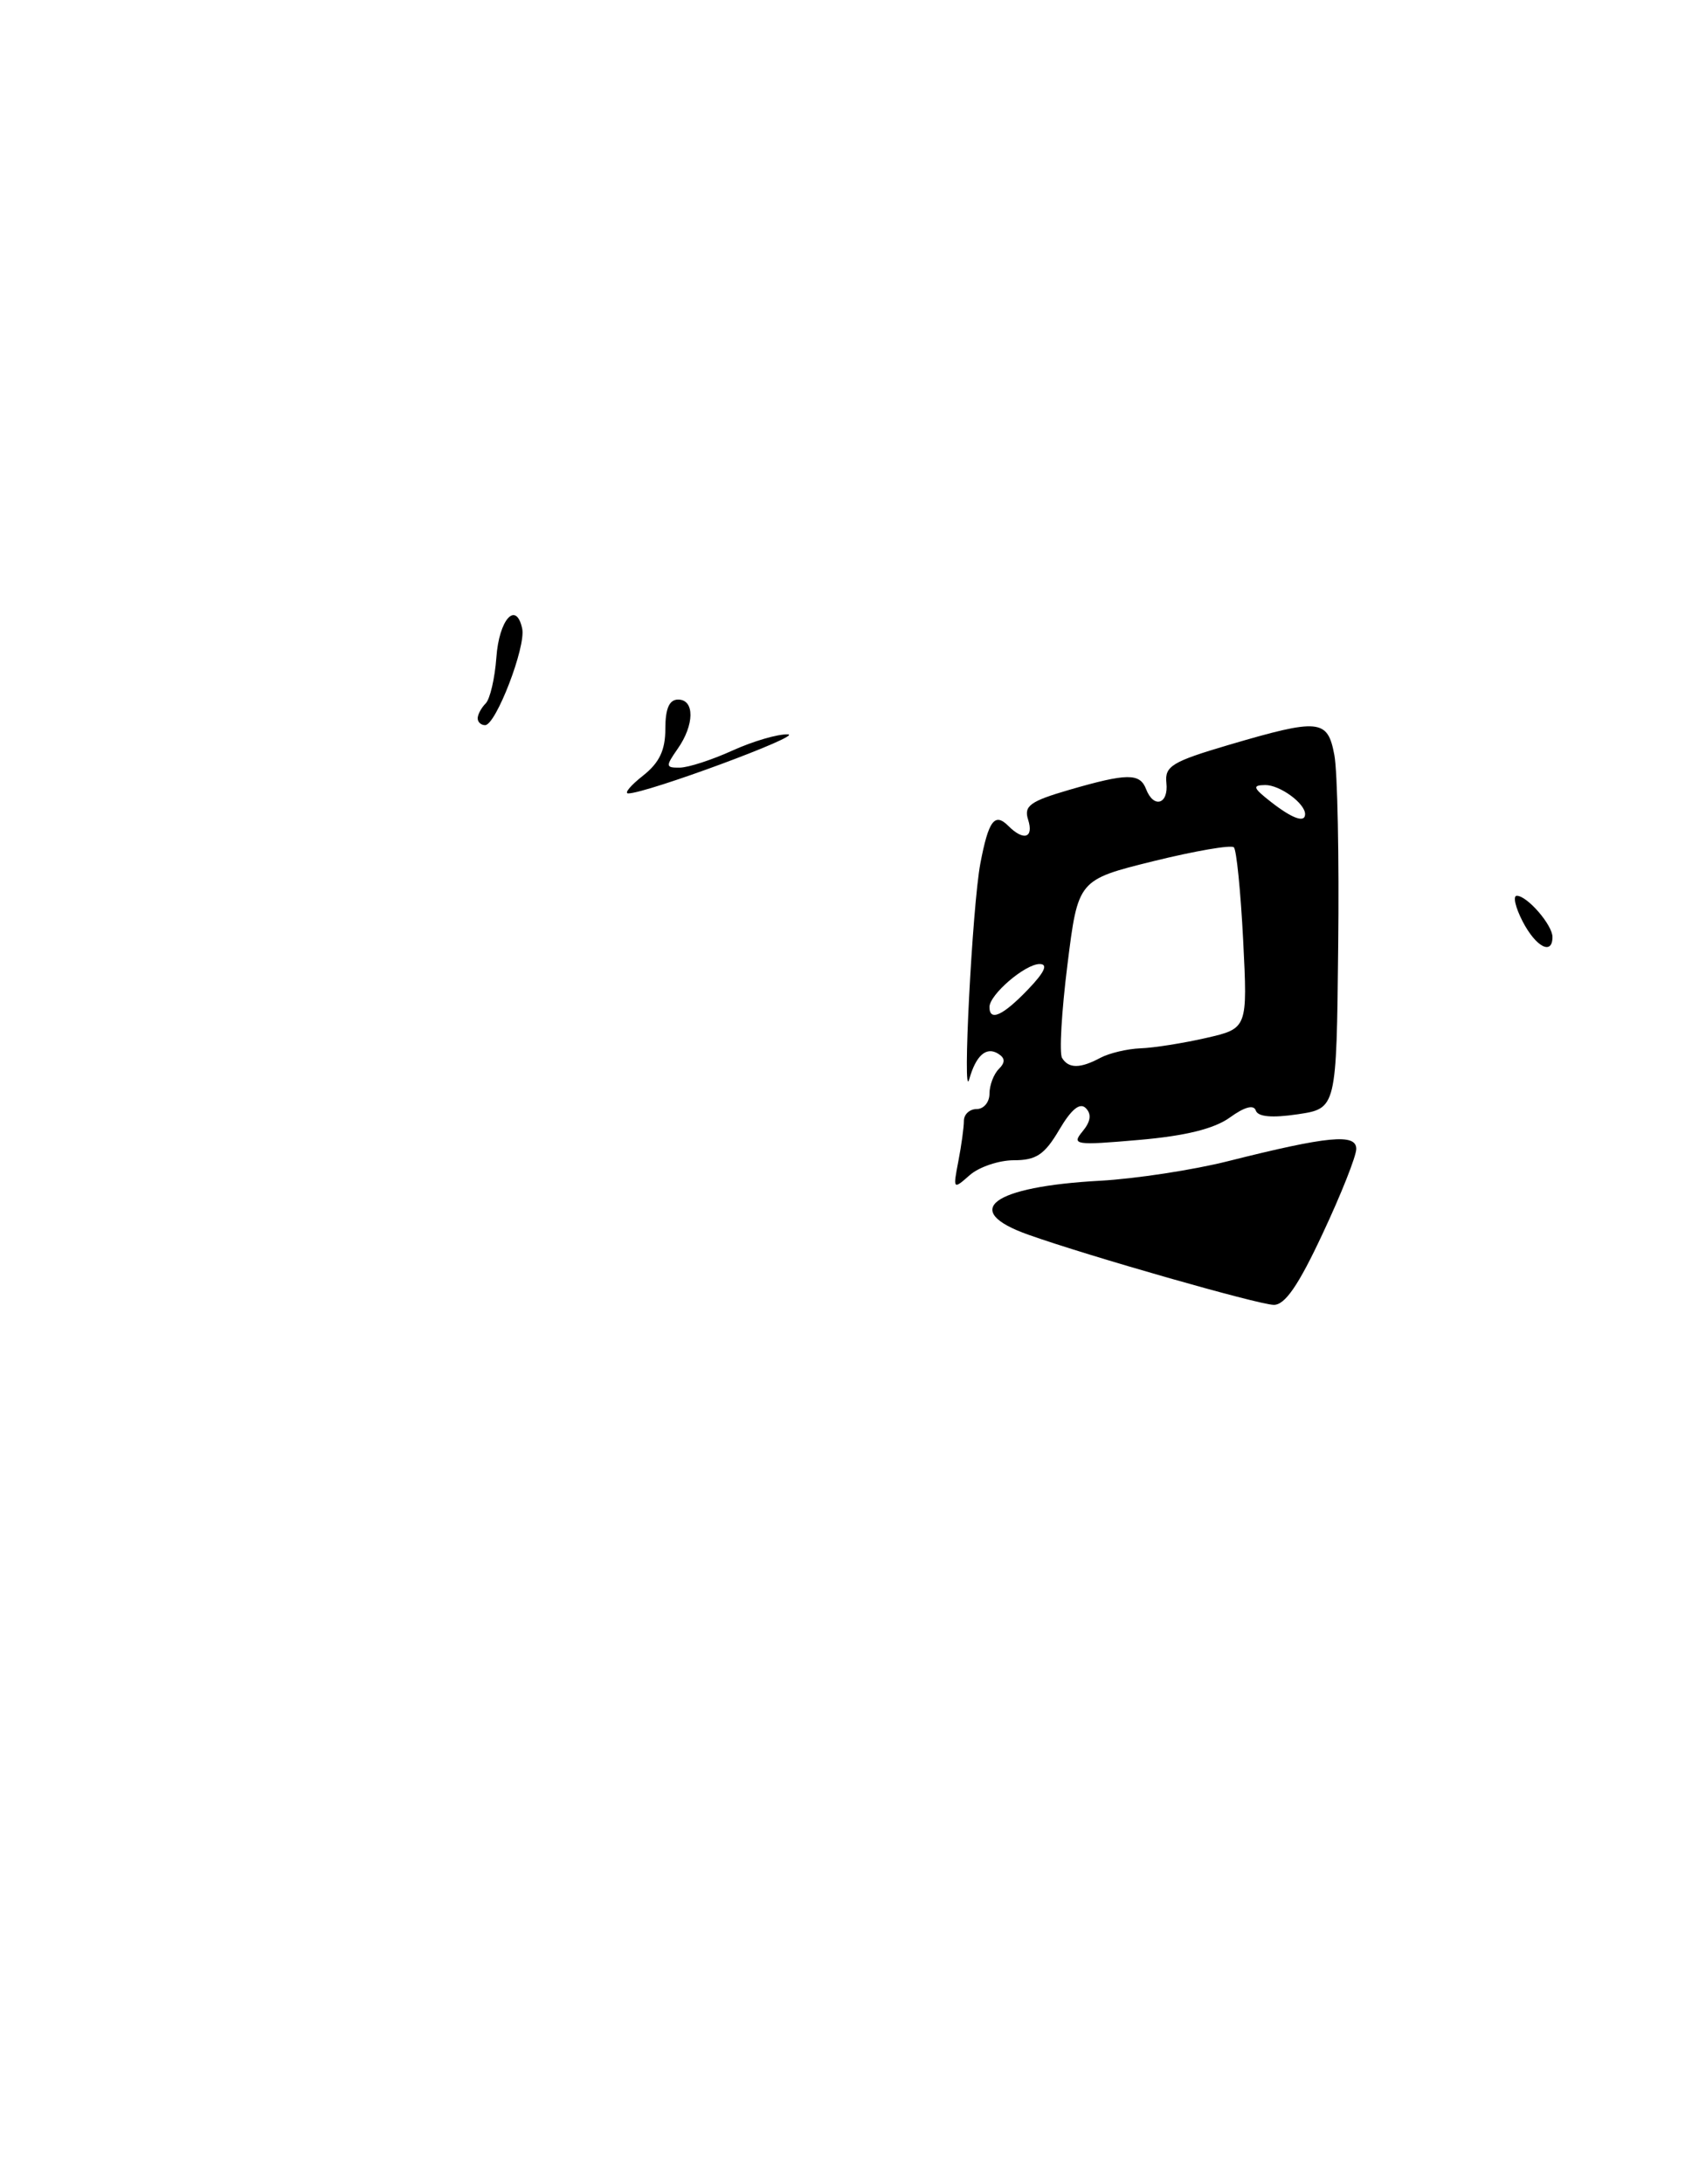 <?xml version="1.0" encoding="UTF-8" standalone="no"?>
<!DOCTYPE svg PUBLIC "-//W3C//DTD SVG 1.1//EN" "http://www.w3.org/Graphics/SVG/1.1/DTD/svg11.dtd" >
<svg xmlns="http://www.w3.org/2000/svg" xmlns:xlink="http://www.w3.org/1999/xlink" version="1.1" viewBox="0 0 200 256">
 <g >
 <path fill="currentColor"
d=" M 155.06 144.60 C 157.23 139.98 159.00 135.51 159.00 134.67 C 159.00 132.84 155.68 133.16 144.00 136.10 C 139.88 137.14 133.12 138.17 129.00 138.40 C 116.27 139.09 112.54 141.89 120.56 144.73 C 127.62 147.24 147.45 152.90 149.31 152.95 C 150.63 152.99 152.22 150.68 155.06 144.60 Z  M 118.86 136.00 C 121.48 136.00 122.46 135.34 124.17 132.44 C 125.60 130.01 126.60 129.20 127.29 129.89 C 127.99 130.59 127.87 131.46 126.91 132.62 C 125.60 134.20 126.04 134.27 133.50 133.62 C 138.96 133.15 142.35 132.31 144.18 130.99 C 145.89 129.75 146.98 129.45 147.22 130.17 C 147.47 130.91 149.12 131.06 152.14 130.61 C 156.68 129.93 156.68 129.93 156.88 110.97 C 157.00 100.54 156.80 90.43 156.43 88.50 C 155.64 84.28 154.67 84.19 144.00 87.33 C 137.40 89.28 136.53 89.81 136.74 91.77 C 137.01 94.27 135.25 94.81 134.36 92.50 C 133.63 90.60 132.13 90.62 125.36 92.58 C 120.76 93.92 120.01 94.46 120.53 96.08 C 121.21 98.23 120.01 98.61 118.22 96.82 C 116.61 95.21 115.89 96.16 114.93 101.21 C 113.99 106.17 112.79 129.50 113.63 126.50 C 114.41 123.72 115.62 122.65 117.00 123.50 C 117.85 124.02 117.87 124.53 117.09 125.31 C 116.49 125.91 116.00 127.21 116.00 128.20 C 116.00 129.19 115.33 130.00 114.50 130.00 C 113.67 130.00 113.00 130.62 113.00 131.38 C 113.00 132.13 112.71 134.27 112.35 136.12 C 111.71 139.43 111.74 139.46 113.68 137.75 C 114.77 136.79 117.10 136.00 118.86 136.00 Z  M 178.50 108.00 C 177.65 106.35 177.34 105.00 177.82 105.00 C 179.04 105.00 182.00 108.42 182.00 109.83 C 182.00 112.02 180.06 111.01 178.50 108.00 Z  M 75.37 90.93 C 77.30 89.41 78.00 87.94 78.00 85.43 C 78.00 83.05 78.46 82.00 79.50 82.00 C 81.45 82.00 81.42 84.96 79.44 87.78 C 78.01 89.83 78.03 90.00 79.69 89.98 C 80.69 89.97 83.46 89.07 85.86 87.98 C 88.26 86.89 91.18 86.03 92.36 86.08 C 94.31 86.15 75.79 93.00 73.65 93.00 C 73.15 93.00 73.92 92.07 75.37 90.93 Z  M 56.00 84.20 C 56.00 83.76 56.42 82.97 56.94 82.45 C 57.45 81.93 58.01 79.51 58.19 77.08 C 58.50 72.61 60.51 70.37 61.22 73.69 C 61.67 75.81 58.13 85.00 56.87 85.00 C 56.39 85.00 56.00 84.64 56.00 84.20 Z  M 124.51 124.01 C 124.17 123.47 124.45 118.55 125.14 113.08 C 126.38 103.13 126.38 103.13 135.23 100.94 C 140.10 99.74 144.34 99.01 144.65 99.32 C 144.96 99.62 145.45 104.53 145.74 110.21 C 146.26 120.55 146.26 120.55 141.38 121.67 C 138.70 122.28 135.24 122.83 133.70 122.88 C 132.16 122.94 130.05 123.44 129.01 123.99 C 126.64 125.26 125.28 125.27 124.51 124.01 Z  M 116.00 118.04 C 116.00 116.58 120.18 113.00 121.88 113.00 C 122.90 113.00 122.47 113.95 120.50 116.00 C 117.57 119.05 116.00 119.77 116.00 118.04 Z  M 149.00 94.00 C 146.89 92.35 146.78 92.04 148.32 92.02 C 150.03 92.00 153.00 94.16 153.00 95.43 C 153.00 96.49 151.51 95.96 149.00 94.00 Z "/>
</g>
</svg>